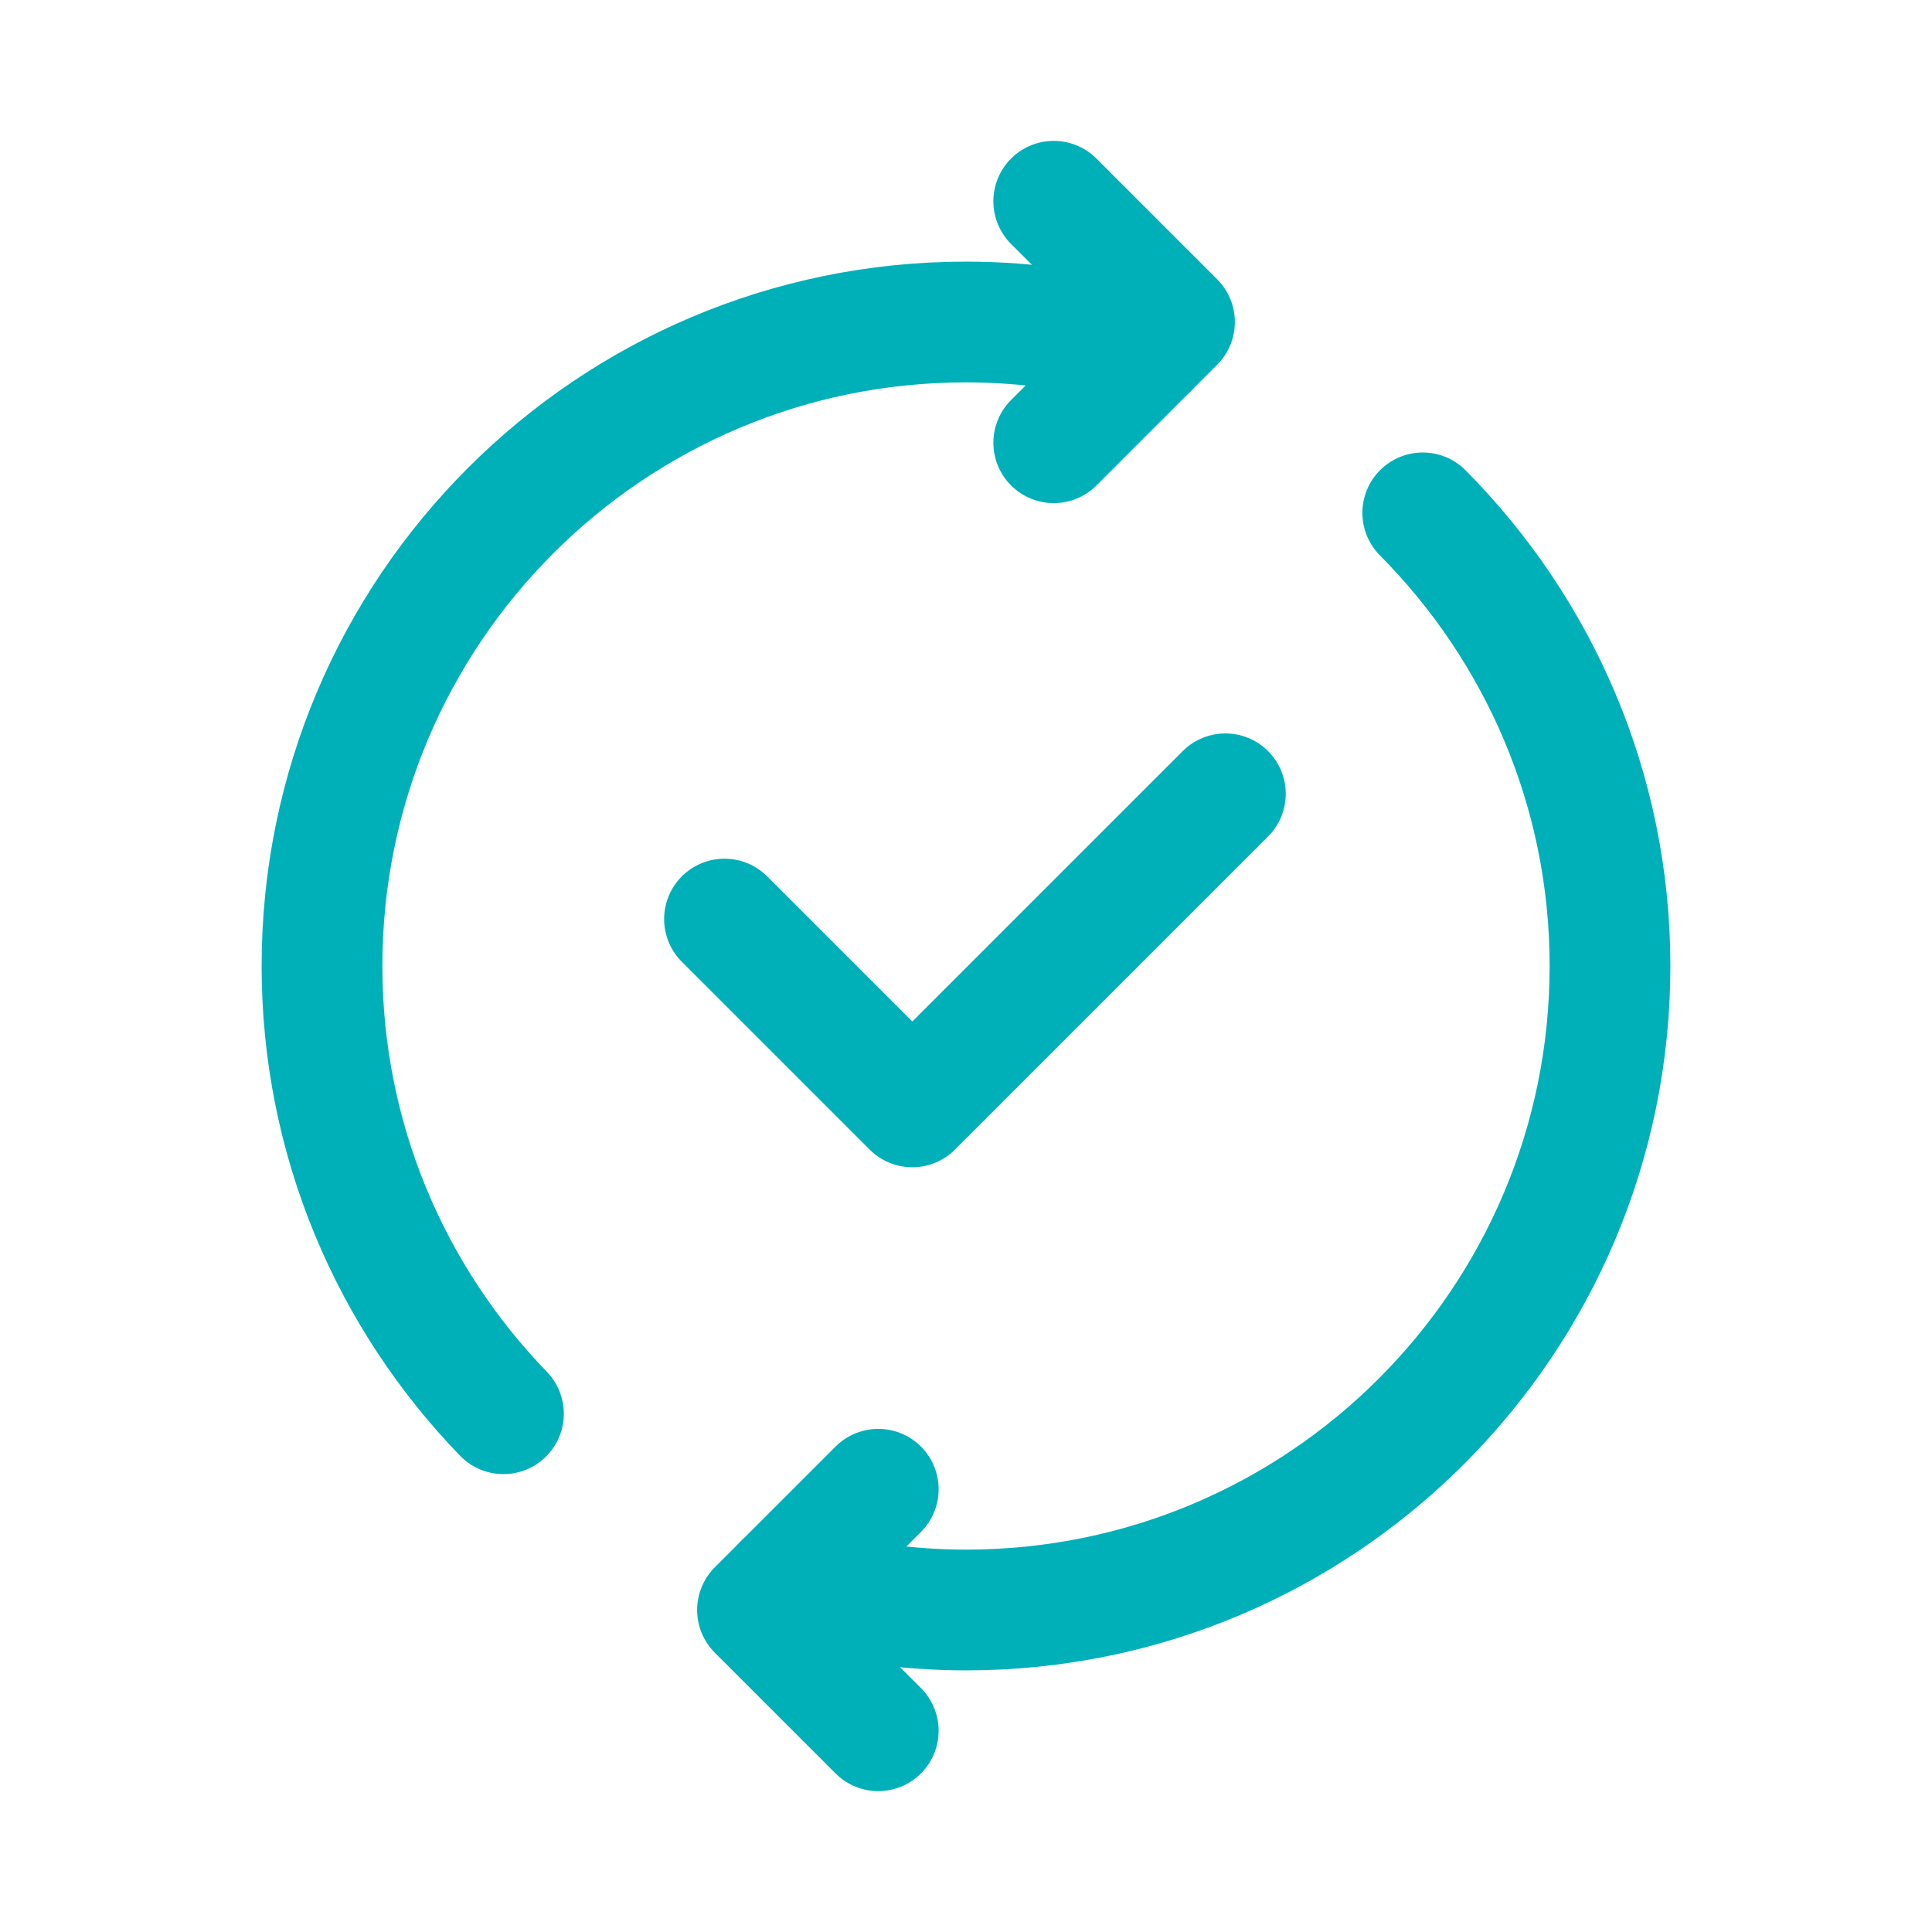 <svg width="24" height="24" viewBox="0 0 24 24" fill="none" xmlns="http://www.w3.org/2000/svg">
    <g clip-path="url(#clip0)">
        <path d="M15.222 9.861L11.333 13.75L9 11.417" stroke="#00B0B9" stroke-width="1.5" stroke-linecap="round" stroke-linejoin="round" />
        <path d="M13.09 5.5L14.59 4L13.09 2.5" stroke="#00B0B9" stroke-width="1.5" stroke-linecap="round" stroke-linejoin="round" />
        <path d="M10.91 18.5L9.41 20L10.91 21.5" stroke="#00B0B9" stroke-width="1.5" stroke-linecap="round" stroke-linejoin="round" />
        <path d="M17.674 6.371C19.109 7.817 20 9.802 20 12C20 16.418 16.418 20 12 20C11.214 20 10.457 19.882 9.739 19.671" stroke="#00B0B9" stroke-width="1.5" stroke-linecap="round" stroke-linejoin="round" />
        <path d="M6.254 17.562C4.86 16.122 4 14.162 4 12C4 7.582 7.582 4 12 4C12.786 4 13.543 4.118 14.261 4.329" stroke="#00B0B9" stroke-width="1.5" stroke-linecap="round" stroke-linejoin="round" />
    </g>
    <defs>
        <clipPath id="clip0">
            <rect width="24" height="24" fill="white" />
        </clipPath>
    </defs>
</svg>
